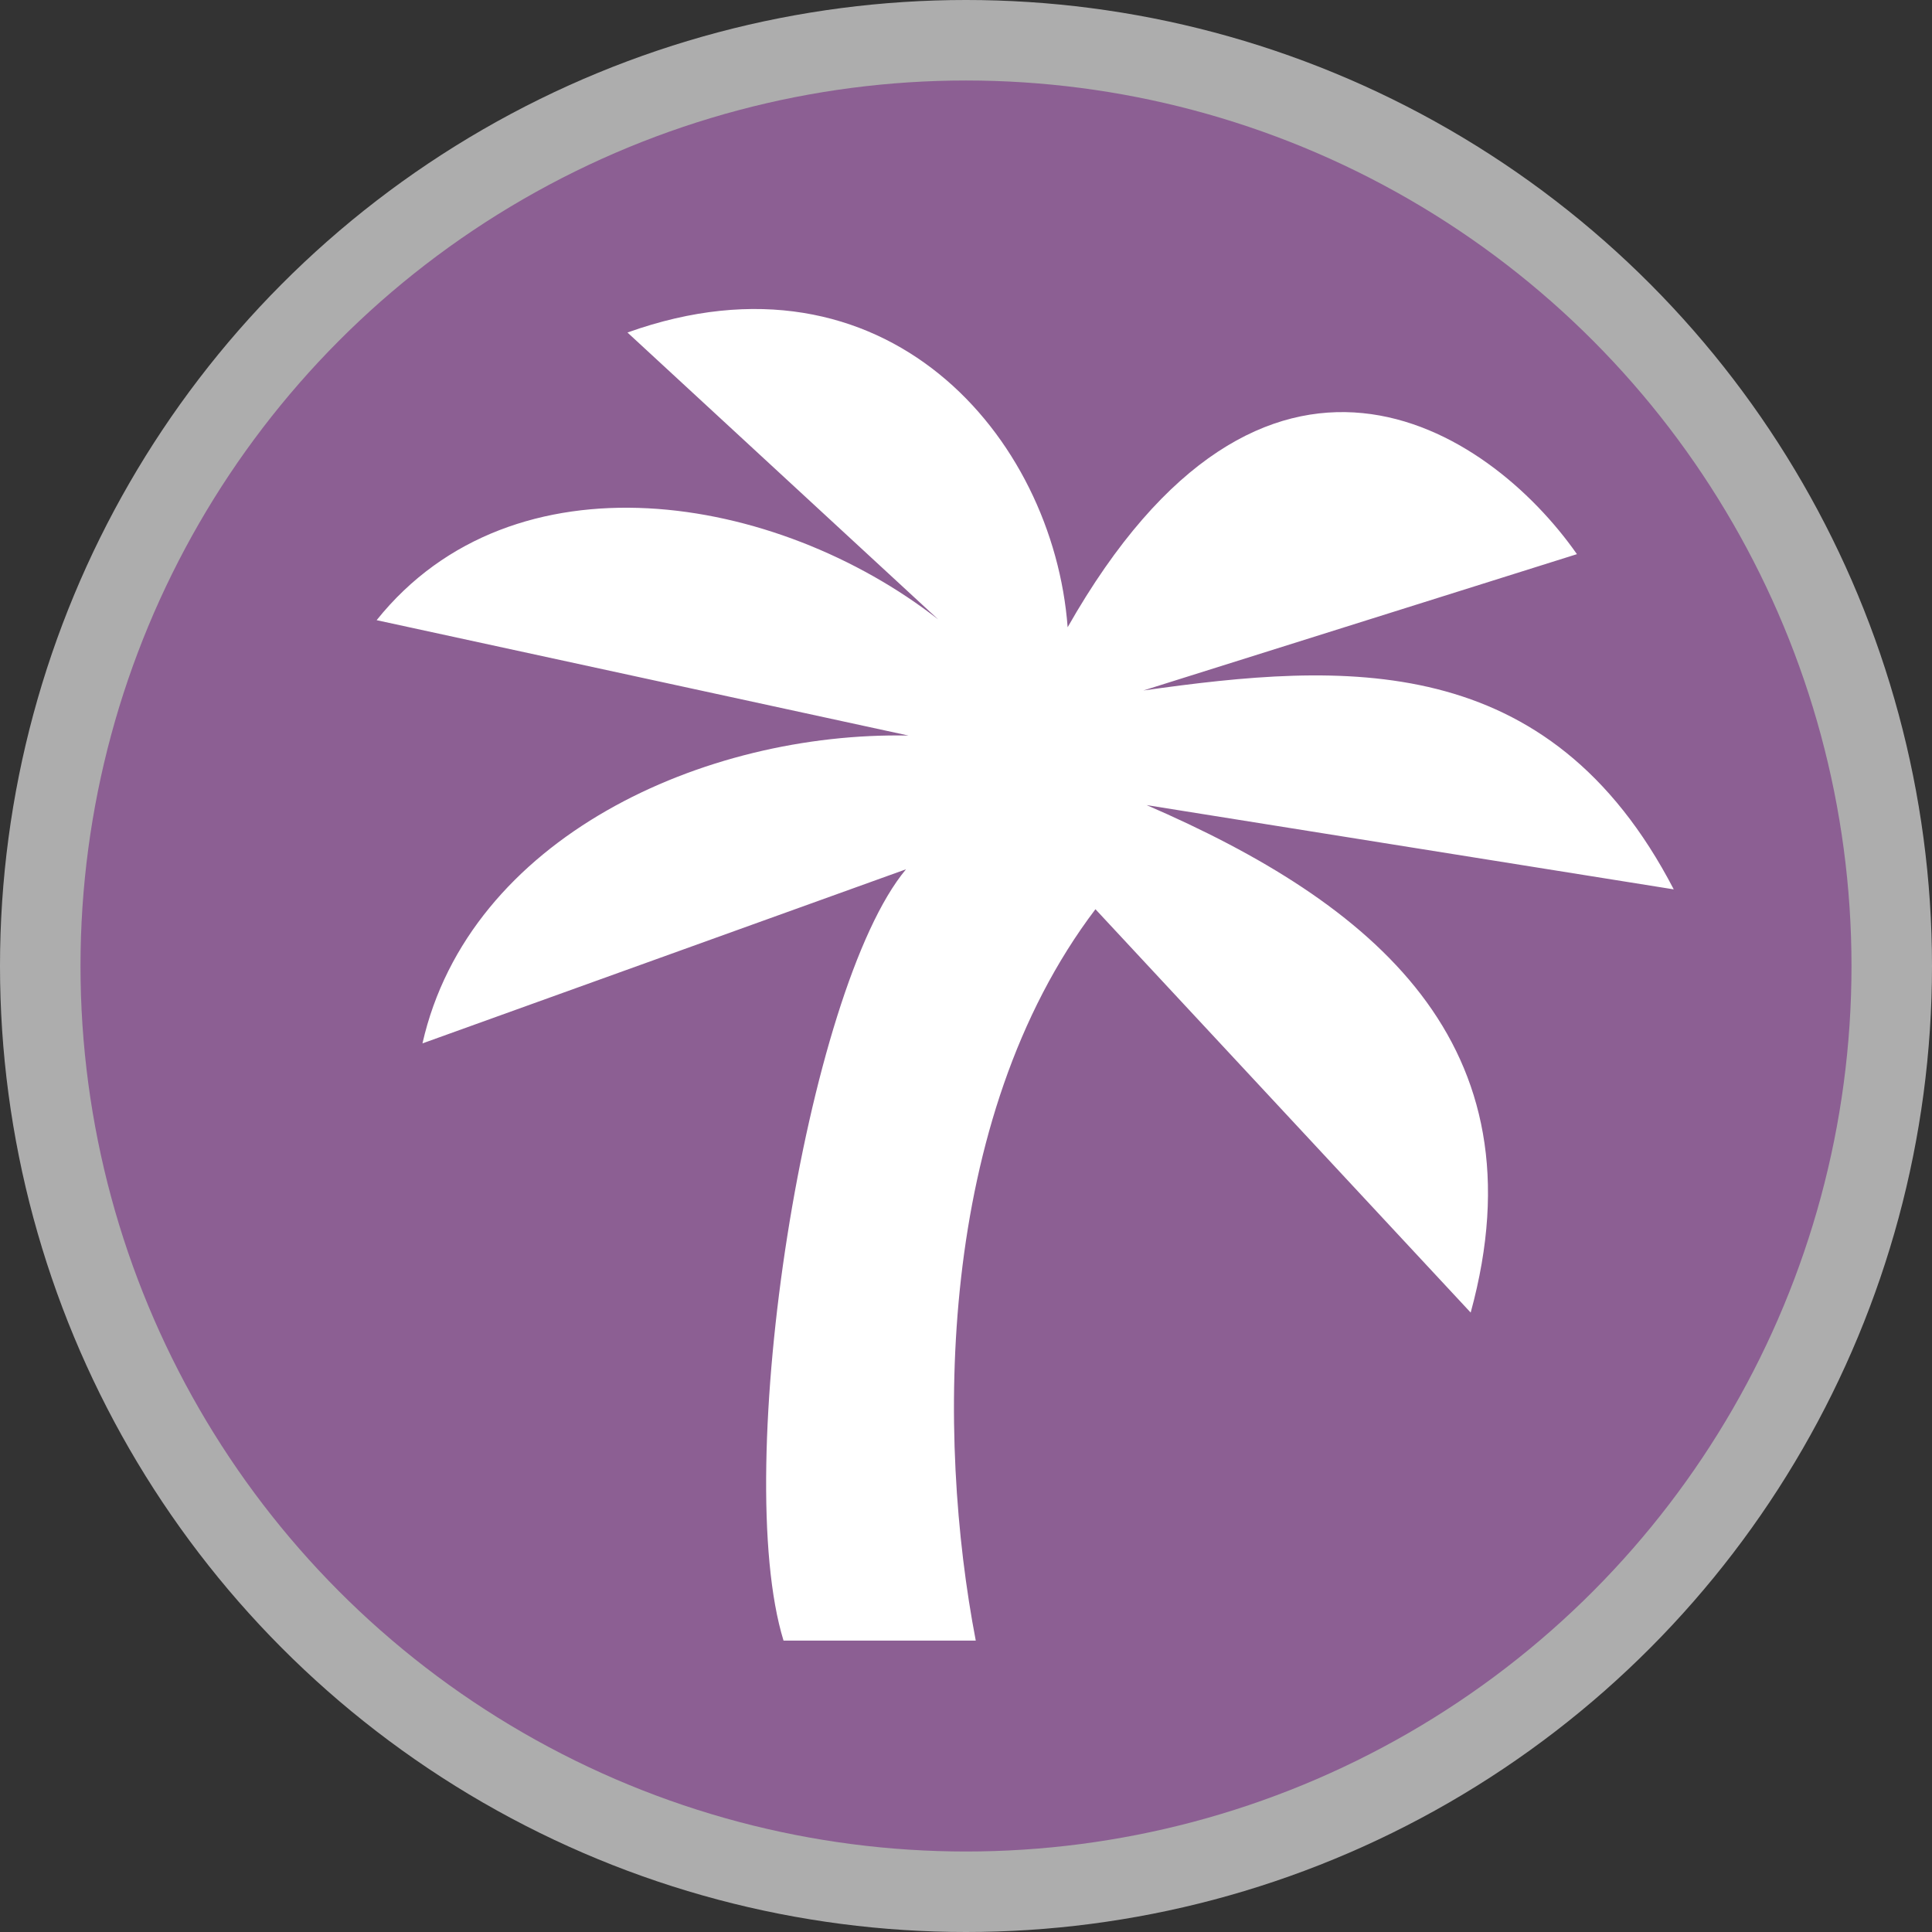 <?xml version="1.0" encoding="UTF-8"?>
<svg width="18" height="18" version="1.1" viewBox="0 0 18 18" xmlns="http://www.w3.org/2000/svg">
 <rect x="0" y="0" width="18" height="18" fill="#333333" stroke="none"/>
 <circle cx="9" cy="9" r="9" fill="#fff" opacity=".6" stroke-width=".75"/>
 <circle cx="9" cy="9" r="8.25" fill="#8c5f93" stroke-width=".75"/>
 <path d="m5.846 3.098 2.895 2.673c-1.509-1.177-3.956-1.586-5.232 0.007l4.955 1.075c-1.9-0.038-4.093 0.949-4.528 2.868l4.505-1.622c-0.934 1.12-1.633 5.586-1.141 7.186h1.791c-0.364-1.894-0.372-4.852 1.115-6.814l3.496 3.758c0.687-2.508-0.914-3.817-3.019-4.728l4.911 0.785c-1.164-2.242-3.073-2.117-4.941-1.853l4.039-1.27c-0.829-1.185-2.912-2.546-4.745 0.681-0.133-1.773-1.696-3.605-4.098-2.747z" fill="#fff"/>
</svg>
